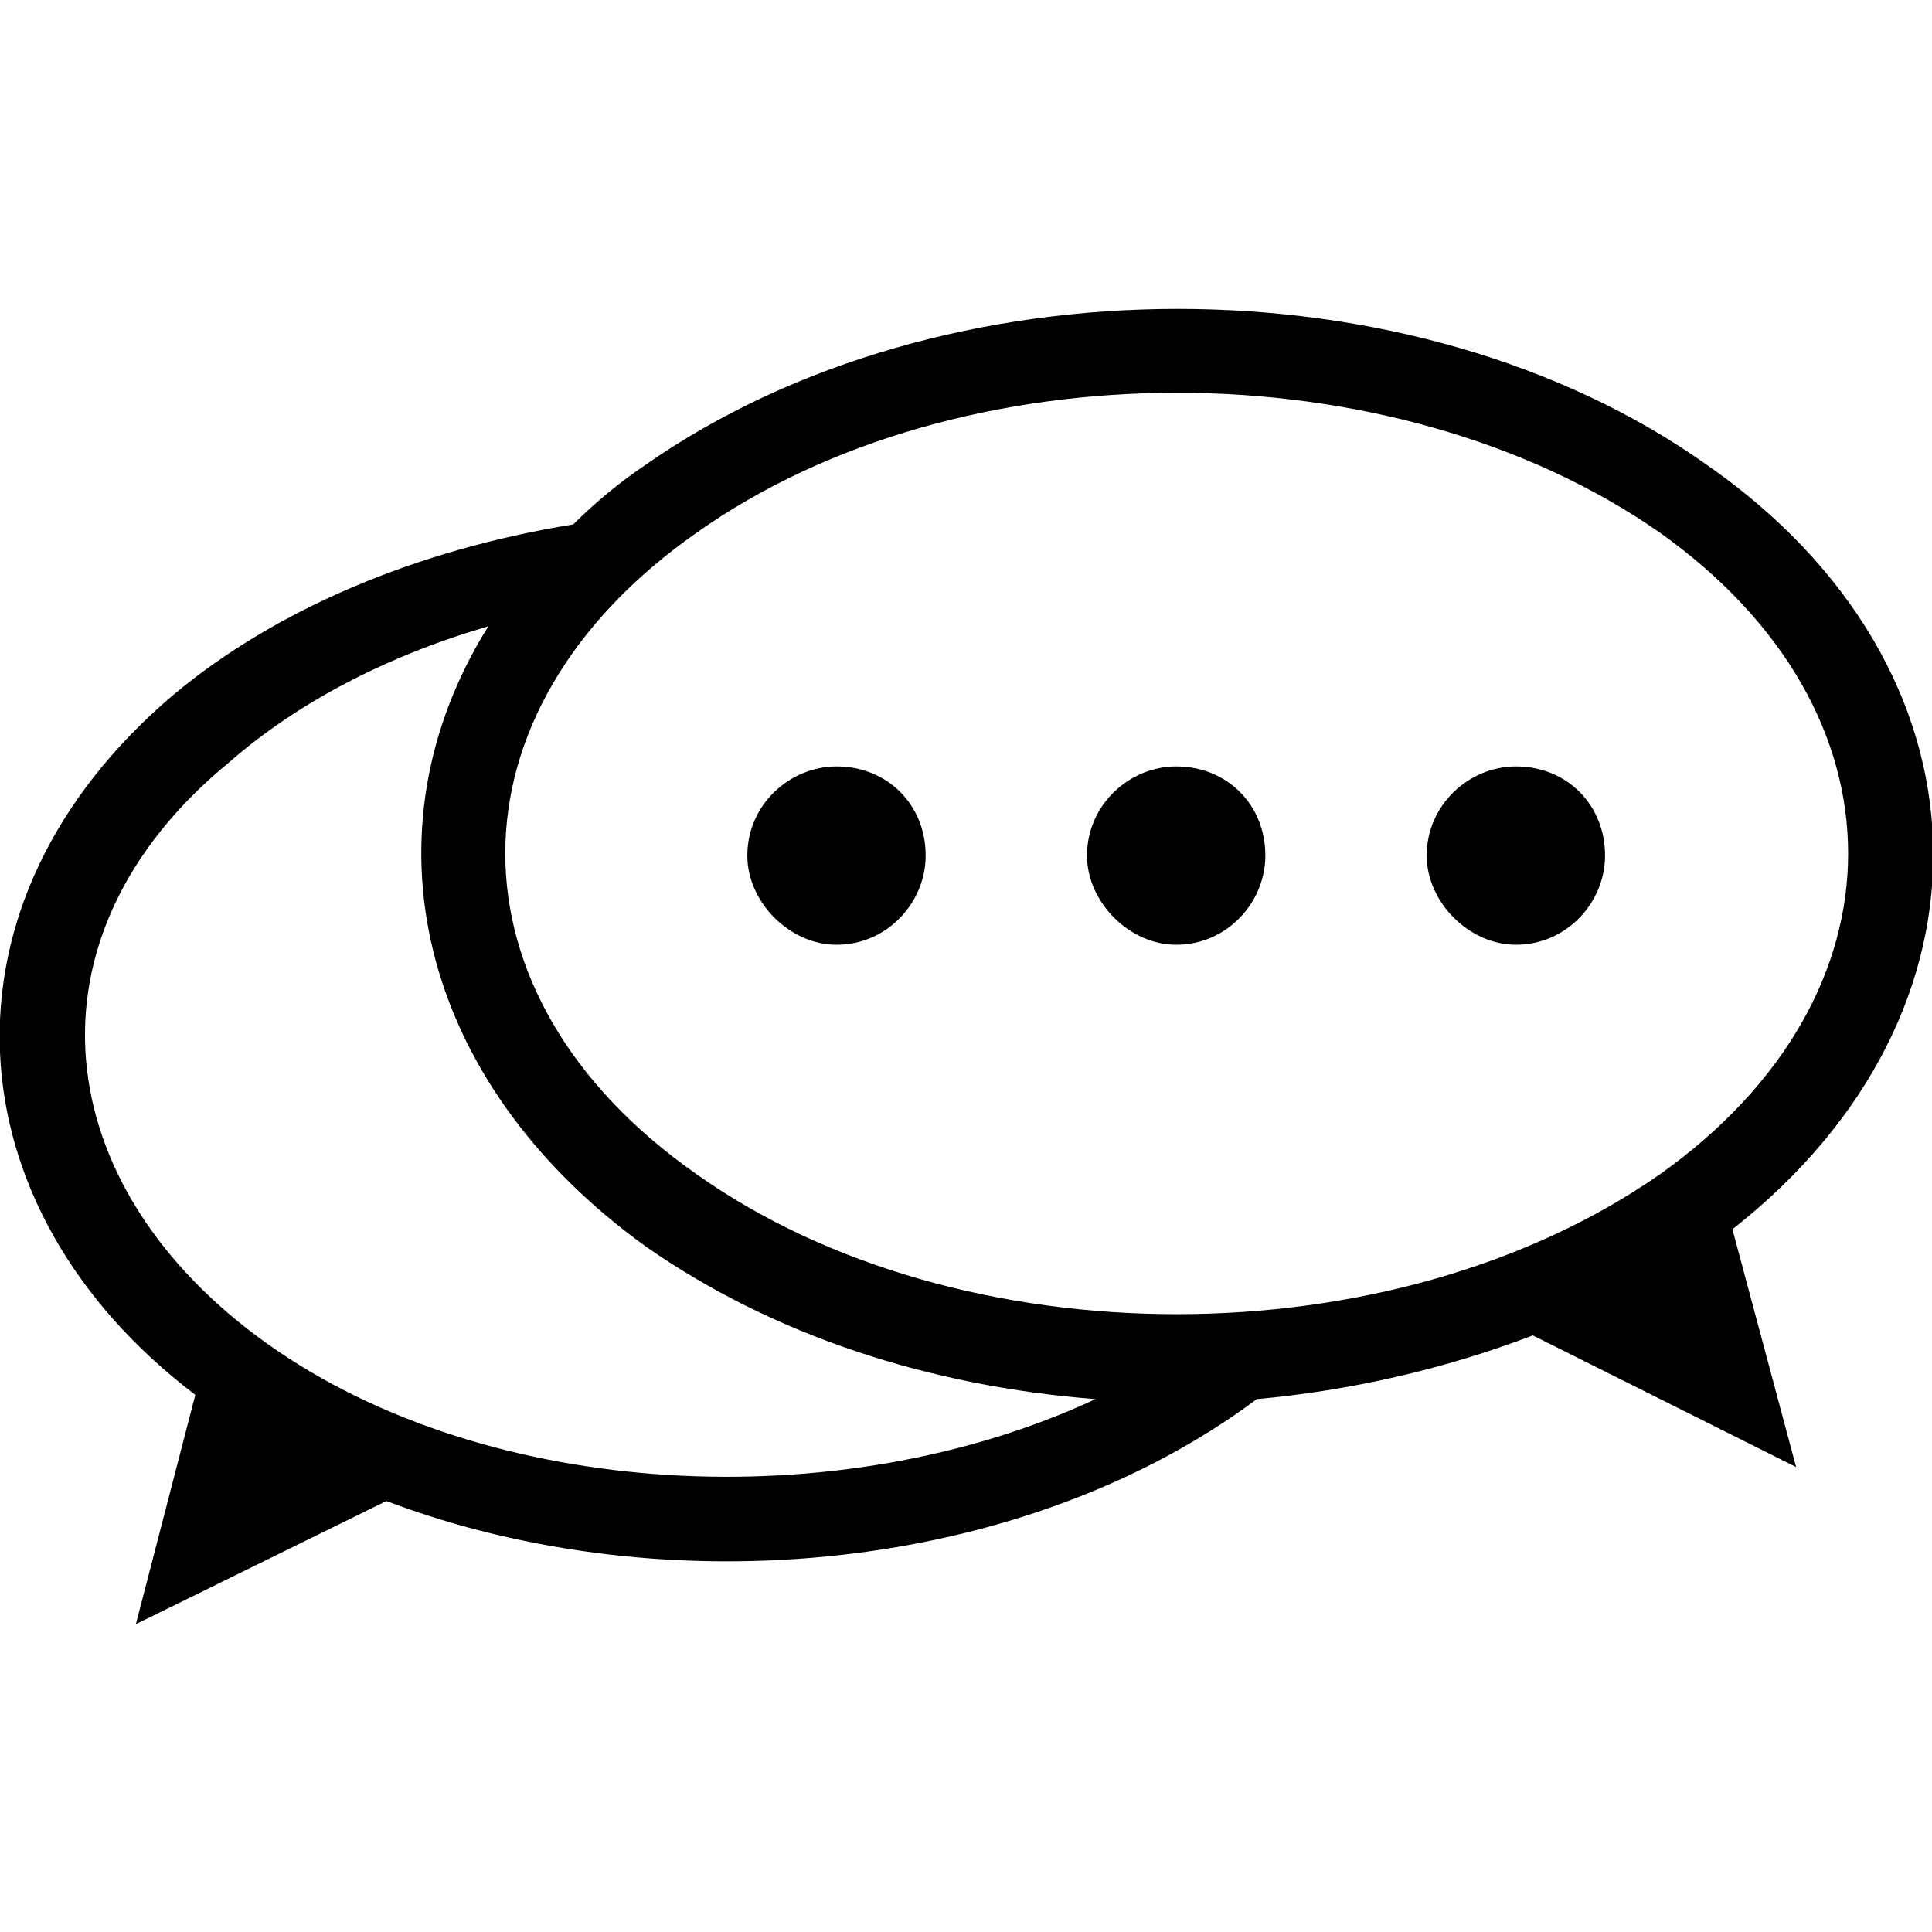 <svg height='100px' width='100px'  fill="#000000" xmlns="http://www.w3.org/2000/svg" xmlns:xlink="http://www.w3.org/1999/xlink" xml:space="preserve" version="1.1" style="shape-rendering:geometricPrecision;text-rendering:geometricPrecision;image-rendering:optimizeQuality;" viewBox="0 0 455 310" x="0px" y="0px" fill-rule="evenodd" clip-rule="evenodd"><defs><style type="text/css">
   
    .fil0 {fill:#000000}
    .fil1 {fill:#000000;fill-rule:nonzero}
   
  </style></defs><g><path class="fil0" d="M197 108c12,0 21,9 21,21 0,11 -9,21 -21,21 -11,0 -21,-10 -21,-21 0,-12 10,-21 21,-21z"></path><path class="fil0" d="M277 108c12,0 21,9 21,21 0,11 -9,21 -21,21 -11,0 -21,-10 -21,-21 0,-12 10,-21 21,-21z"></path><path class="fil0" d="M357 108c12,0 21,9 21,21 0,11 -9,21 -21,21 -11,0 -21,-10 -21,-21 0,-12 10,-21 21,-21z"></path><path class="fil1" d="M115 75c-24,7 -45,18 -61,32 -50,41 -43,100 9,137 52,37 135,41 195,13 -39,-3 -76,-15 -106,-36 -54,-39 -67,-98 -37,-146zm181 182c-55,41 -139,49 -205,24l-59 29 14 -54c-58,-44 -63,-116 -5,-165 24,-20 57,-34 94,-40 5,-5 11,-10 17,-14 70,-49 181,-49 250,0 69,48 71,129 6,180l15 56 -62 -31c-21,8 -43,13 -65,15zm95 -204c-63,-44 -165,-44 -227,0 -60,42 -60,109 0,151 62,44 164,44 227,0 59,-42 59,-109 0,-151z"></path></g></svg>
